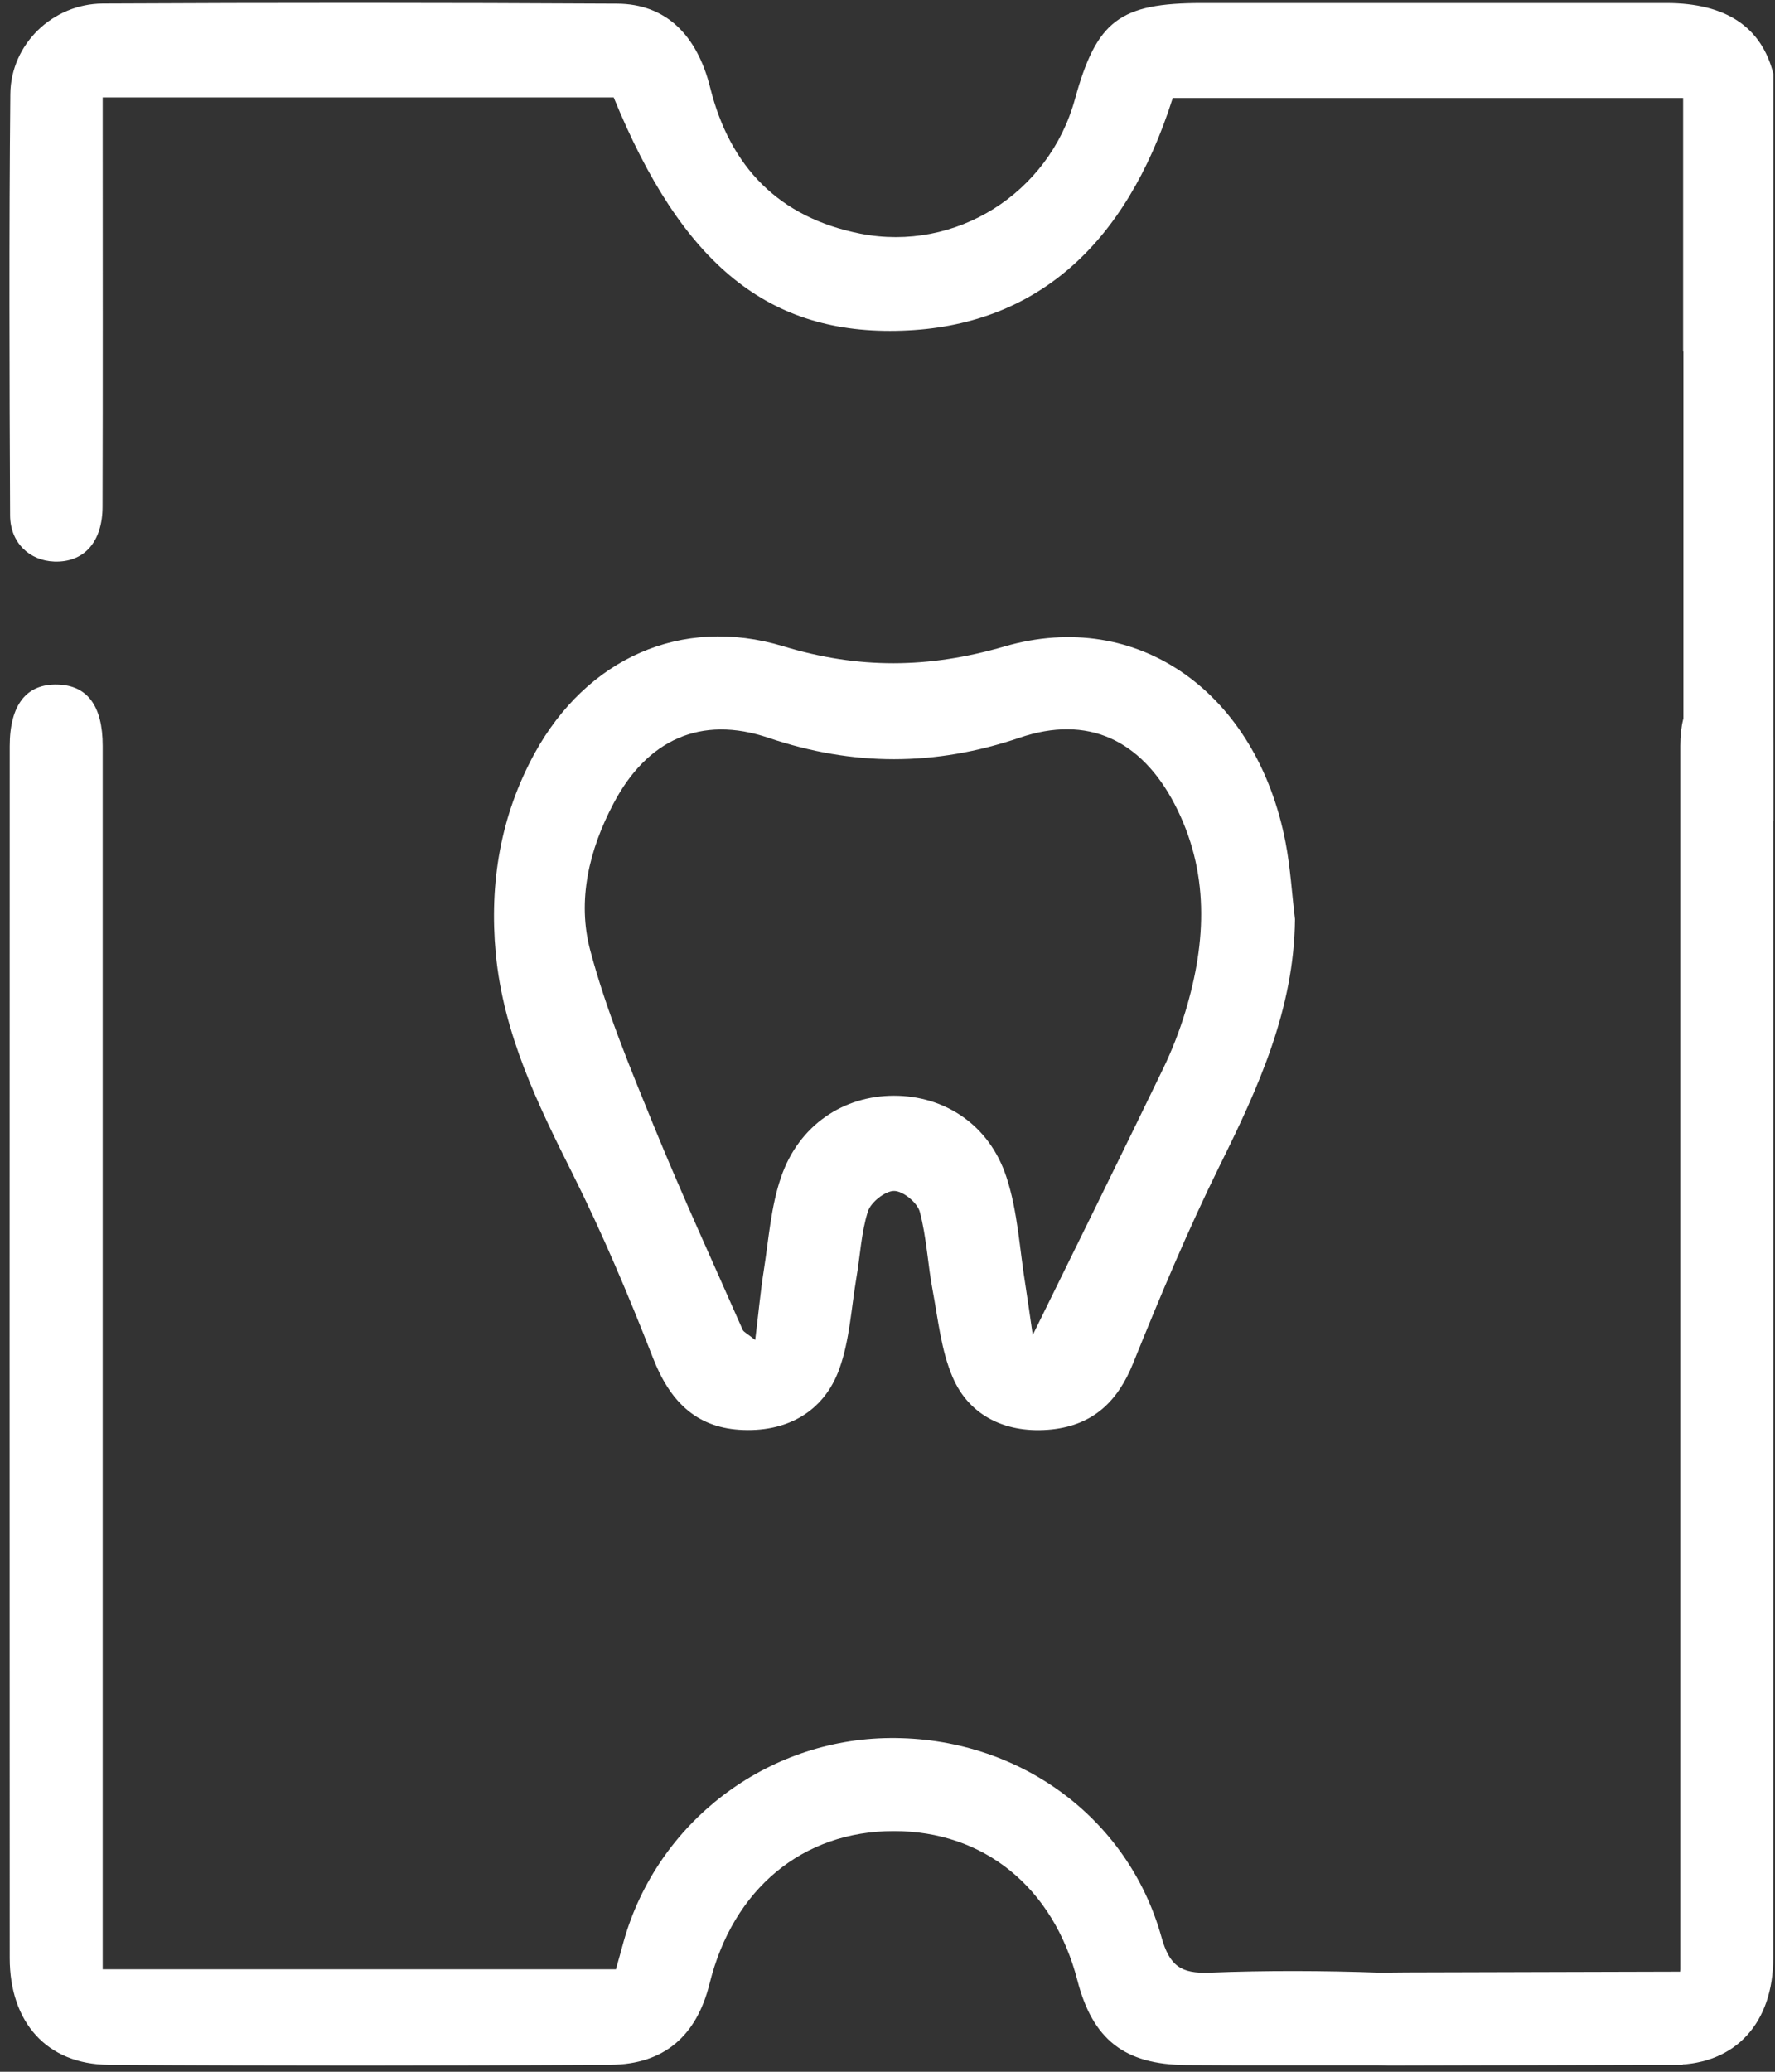 <svg width="90" height="105" viewBox="0 0 90 105" fill="none" xmlns="http://www.w3.org/2000/svg">
<rect x="0" y="0" width="90" height="105" fill="#333333" stroke="none"/>
<path d="M71.326 99.964L85.317 99.926V104.647L70.414 104.684C70.231 104.678 70.061 104.672 69.885 104.672C66.638 104.665 63.39 104.684 60.143 104.659C57.015 104.64 55.404 103.363 54.63 100.373C53.409 95.653 49.891 92.796 45.315 92.802C40.696 92.802 37.165 95.729 35.976 100.543C35.321 103.174 33.678 104.628 30.953 104.647C22.47 104.697 13.986 104.703 5.502 104.647C2.374 104.621 0.493 102.494 0.493 99.234C0.486 78.761 0.486 58.295 0.493 37.822C0.493 35.726 1.336 34.65 2.916 34.694C4.426 34.732 5.207 35.77 5.207 37.803V99.807H31.23C31.356 99.373 31.488 98.875 31.627 98.378C33.332 92.349 38.858 88.139 45.126 88.088C51.571 88.032 57.179 92.047 58.89 98.171C59.3 99.643 59.891 100.033 61.326 99.977C64.202 99.864 67.091 99.876 69.967 99.977" fill="white"/>
<path d="M84.902 104.647C88.03 104.621 89.911 102.494 89.911 99.234C89.918 78.761 89.918 58.295 89.911 37.822C89.911 35.726 89.068 34.65 87.488 34.694C85.978 34.732 85.198 35.77 85.198 37.803V99.807" fill="white"/>
<path d="M89.918 3.748V41.617H85.355V17.814H85.342V4.969H59.463C57.059 12.547 52.408 16.531 45.75 16.757C38.997 16.996 34.597 13.447 31.117 4.938H5.207V6.662C5.207 13 5.219 19.331 5.2 25.669C5.2 27.475 4.256 28.514 2.758 28.463C1.493 28.419 0.518 27.507 0.512 26.122C0.48 18.998 0.455 11.88 0.524 4.762C0.549 2.238 2.67 0.193 5.213 0.18C13.904 0.136 22.602 0.136 31.293 0.186C33.748 0.199 35.34 1.76 36.007 4.434C37.014 8.475 39.506 11.03 43.622 11.842C48.468 12.792 53.195 9.797 54.504 5.026C55.605 1.036 56.77 0.155 60.949 0.155H84.511C87.501 0.161 89.32 1.357 89.918 3.748Z" fill="white"/>
<path d="M65.184 42.699C63.73 35.128 57.714 30.786 50.917 32.768C47.084 33.882 43.534 33.913 39.72 32.755C34.516 31.182 29.739 33.404 27.114 38.168C25.377 41.334 24.805 44.751 25.138 48.332C25.522 52.372 27.247 55.935 29.04 59.503C30.551 62.524 31.872 65.652 33.1 68.799C33.962 71.026 35.283 72.31 37.474 72.461C39.84 72.619 41.772 71.587 42.565 69.359C43.081 67.911 43.163 66.306 43.421 64.771C43.616 63.644 43.666 62.474 44.006 61.397C44.157 60.932 44.875 60.359 45.334 60.359C45.787 60.359 46.511 60.95 46.637 61.416C46.983 62.713 47.04 64.085 47.291 65.406C47.568 66.885 47.719 68.434 48.298 69.787C49.154 71.801 51.08 72.682 53.34 72.443C55.423 72.216 56.675 71.033 57.456 69.088C58.821 65.709 60.231 62.341 61.842 59.081C63.806 55.116 65.618 51.145 65.662 46.582C65.505 45.292 65.43 43.977 65.184 42.699ZM60.105 51.265C59.803 52.259 59.419 53.247 58.966 54.179C56.814 58.628 54.63 63.053 52.364 67.659C52.245 66.848 52.131 66.004 51.999 65.167C51.697 63.323 51.609 61.41 51.03 59.654C50.161 56.998 47.889 55.532 45.328 55.532C42.767 55.532 40.513 57.017 39.607 59.648C39.085 61.152 38.978 62.801 38.726 64.393C38.556 65.482 38.455 66.59 38.292 67.911C37.876 67.578 37.713 67.515 37.656 67.395C36.146 63.965 34.579 60.56 33.163 57.093C31.967 54.16 30.739 51.214 29.928 48.168C29.254 45.638 29.871 43.064 31.105 40.729C32.797 37.501 35.529 36.23 38.965 37.394C43.257 38.841 47.411 38.841 51.703 37.388C55.146 36.217 57.852 37.495 59.551 40.742C61.332 44.153 61.181 47.703 60.105 51.265Z" fill="white"/>
</svg>
